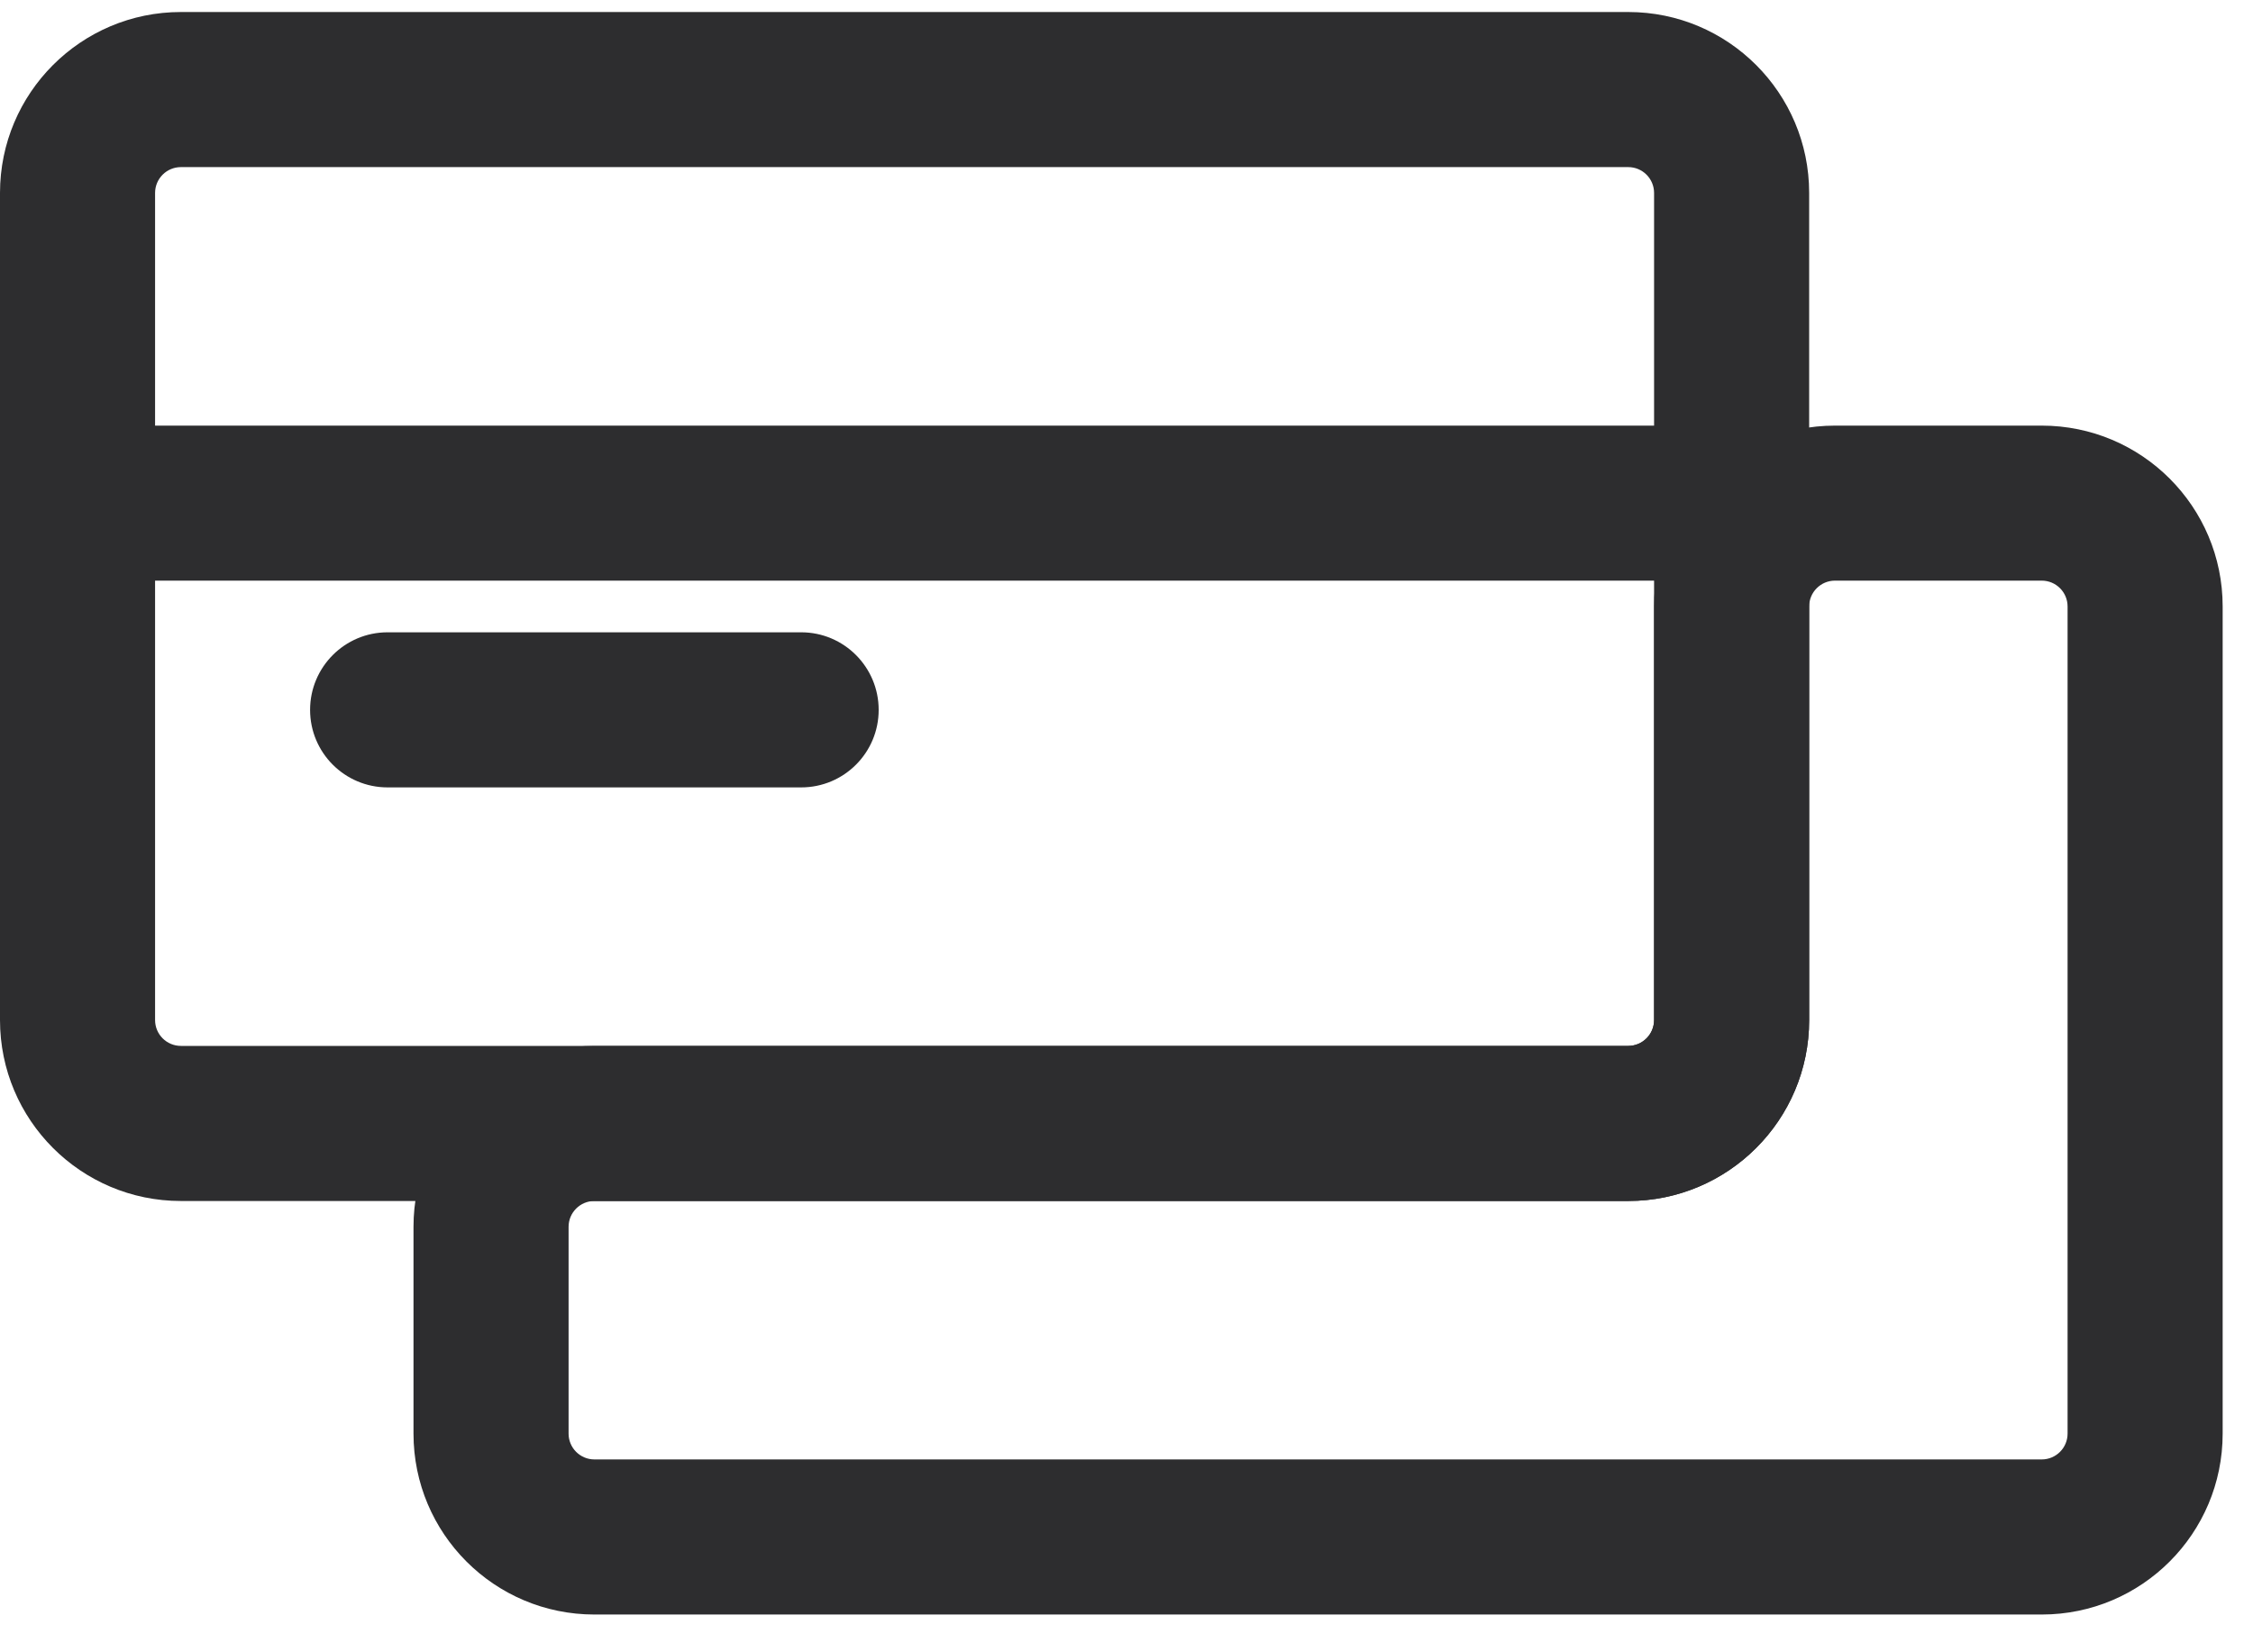 <svg width="30" height="22" viewBox="0 0 30 22" fill="none" xmlns="http://www.w3.org/2000/svg">
<path fill-rule="evenodd" clip-rule="evenodd" d="M22.025 8.075C22.025 6.745 23.103 5.667 24.434 5.667H27.187C28.517 5.667 29.596 6.745 29.596 8.075V19.088C29.596 20.419 28.517 21.497 27.187 21.497H7.915C6.584 21.497 5.506 20.419 5.506 19.088V16.335C5.506 15.005 6.584 13.926 7.915 13.926H21.68C21.871 13.926 22.025 13.772 22.025 13.582V8.075ZM24.434 7.731C24.244 7.731 24.09 7.885 24.09 8.075V13.582C24.09 14.912 23.011 15.991 21.68 15.991H7.915C7.725 15.991 7.571 16.145 7.571 16.335V19.088C7.571 19.278 7.725 19.432 7.915 19.432H27.187C27.377 19.432 27.531 19.278 27.531 19.088V8.075C27.531 7.885 27.377 7.731 27.187 7.731H24.434Z" fill="#2D2D2F"/>
<path fill-rule="evenodd" clip-rule="evenodd" d="M0 2.569C0 1.239 1.079 0.16 2.409 0.16H21.681C23.011 0.16 24.09 1.239 24.09 2.569V13.582C24.09 14.912 23.011 15.991 21.681 15.991H2.409C1.079 15.991 0 14.912 0 13.582V2.569ZM2.409 2.225C2.219 2.225 2.065 2.379 2.065 2.569V13.582C2.065 13.772 2.219 13.926 2.409 13.926H21.681C21.871 13.926 22.025 13.772 22.025 13.582V2.569C22.025 2.379 21.871 2.225 21.681 2.225H2.409Z" fill="#2D2D2F"/>
<path fill-rule="evenodd" clip-rule="evenodd" d="M0 6.699C0 6.129 0.462 5.667 1.032 5.667H23.058C23.628 5.667 24.09 6.129 24.09 6.699C24.09 7.269 23.628 7.731 23.058 7.731H1.032C0.462 7.731 0 7.269 0 6.699Z" fill="#2D2D2F"/>
<path fill-rule="evenodd" clip-rule="evenodd" d="M4.129 9.452C4.129 8.882 4.591 8.419 5.161 8.419L10.668 8.419C11.238 8.419 11.7 8.882 11.7 9.452C11.7 10.022 11.238 10.484 10.668 10.484L5.161 10.484C4.591 10.484 4.129 10.022 4.129 9.452Z" fill="#2D2D2F"/>
</svg>
